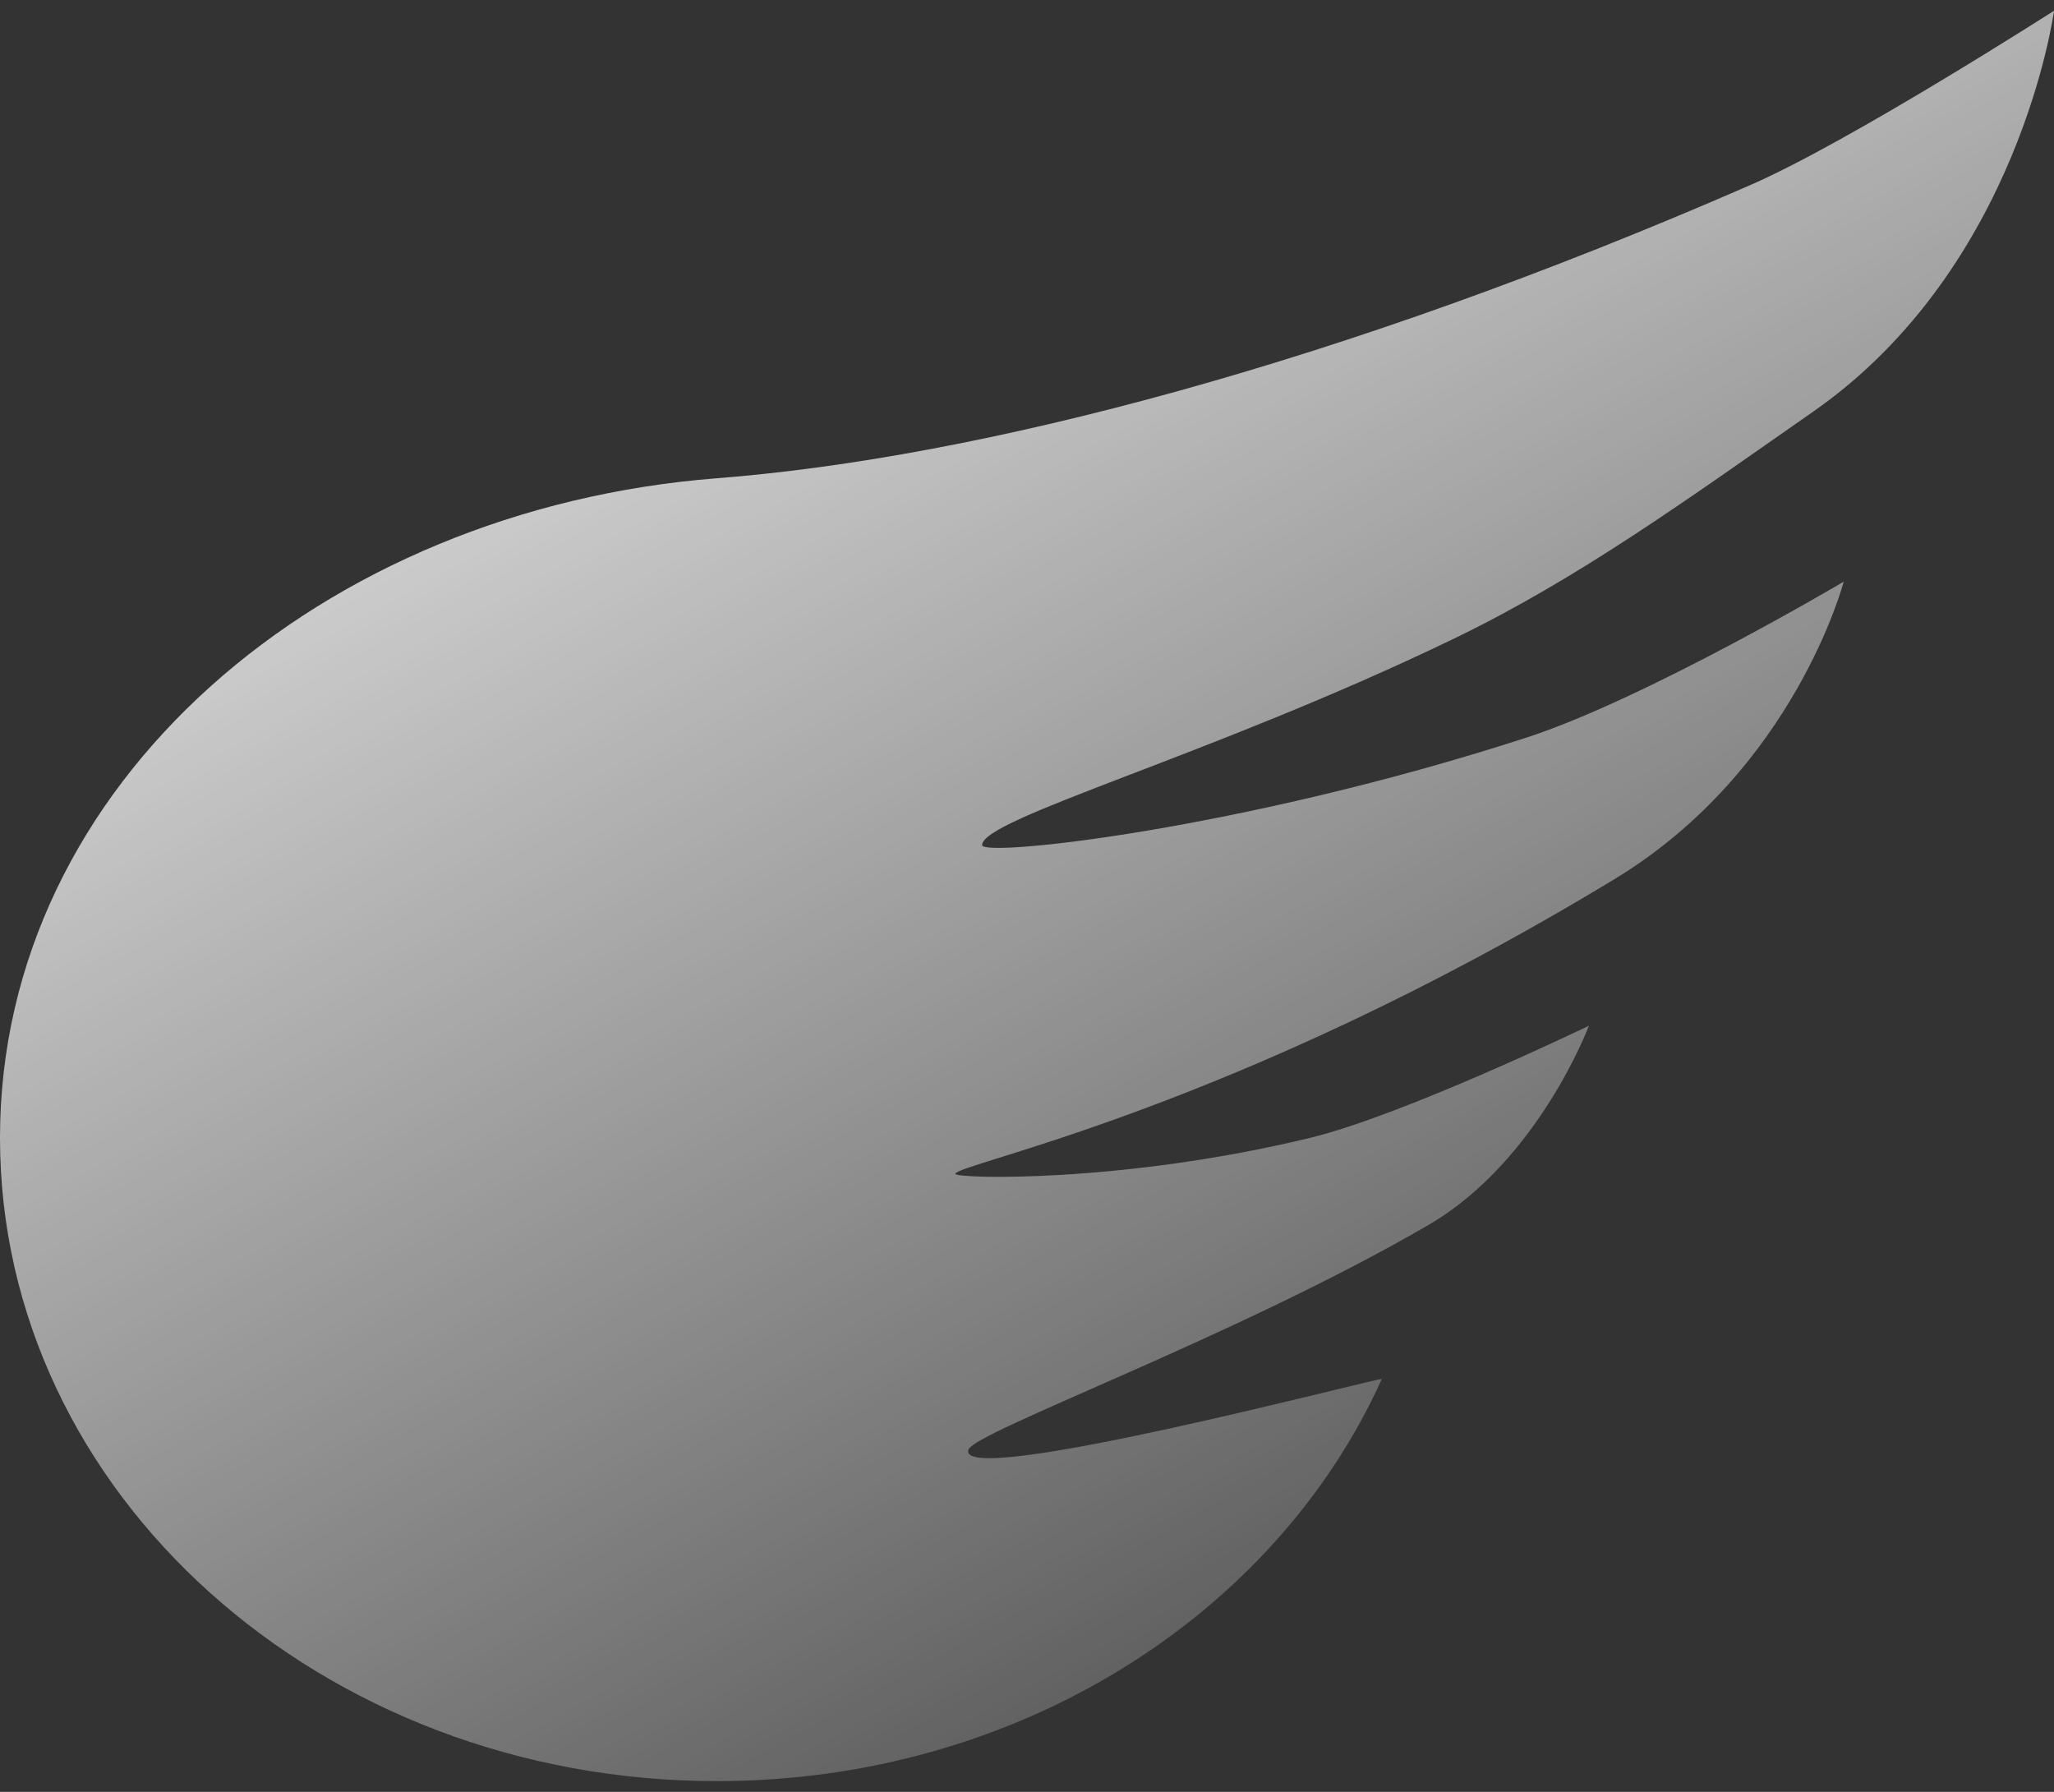 <svg width="94" height="82" viewBox="0 0 94 82" fill="none" xmlns="http://www.w3.org/2000/svg">
<rect x="0" y="0" width="94" height="82" fill="#333333" stroke="none"/>
<path fill-rule="evenodd" clip-rule="evenodd" d="M32.81 81.508C46.581 81.508 58.37 73.897 63.236 63.108C63.296 62.977 43.697 68.174 44.322 66.337C44.601 65.516 56.615 61.151 65.368 56.06C70.399 53.134 72.716 46.94 72.716 46.94C72.716 46.94 64.24 51.032 59.955 52.071C51.32 54.163 43.719 53.938 43.719 53.72C43.719 53.248 56.341 50.863 73.883 40.233C82.134 35.232 84.375 26.619 84.375 26.619C84.375 26.619 75.303 31.993 69.82 33.767C56.815 37.974 44.947 39.242 44.947 38.673C44.947 37.454 55.391 34.598 66.464 29.262C72.222 26.488 77.208 22.863 82.986 18.832C92.441 12.237 94 0.492 94 0.492C94 0.492 84.675 6.473 80.124 8.459C61.346 16.656 44.766 20.955 32.81 21.886C14.764 23.291 0 35.813 0 52.071C0 68.329 14.69 81.508 32.81 81.508Z" fill="url(#paint0_linear_383_1092)"/>
<defs>
<linearGradient id="paint0_linear_383_1092" x1="-9.408" y1="6.567" x2="47.205" y2="109.433" gradientUnits="userSpaceOnUse">
<stop stop-color="white"/>
<stop offset="1" stop-color="white" stop-opacity="0"/>
</linearGradient>
</defs>
</svg>
